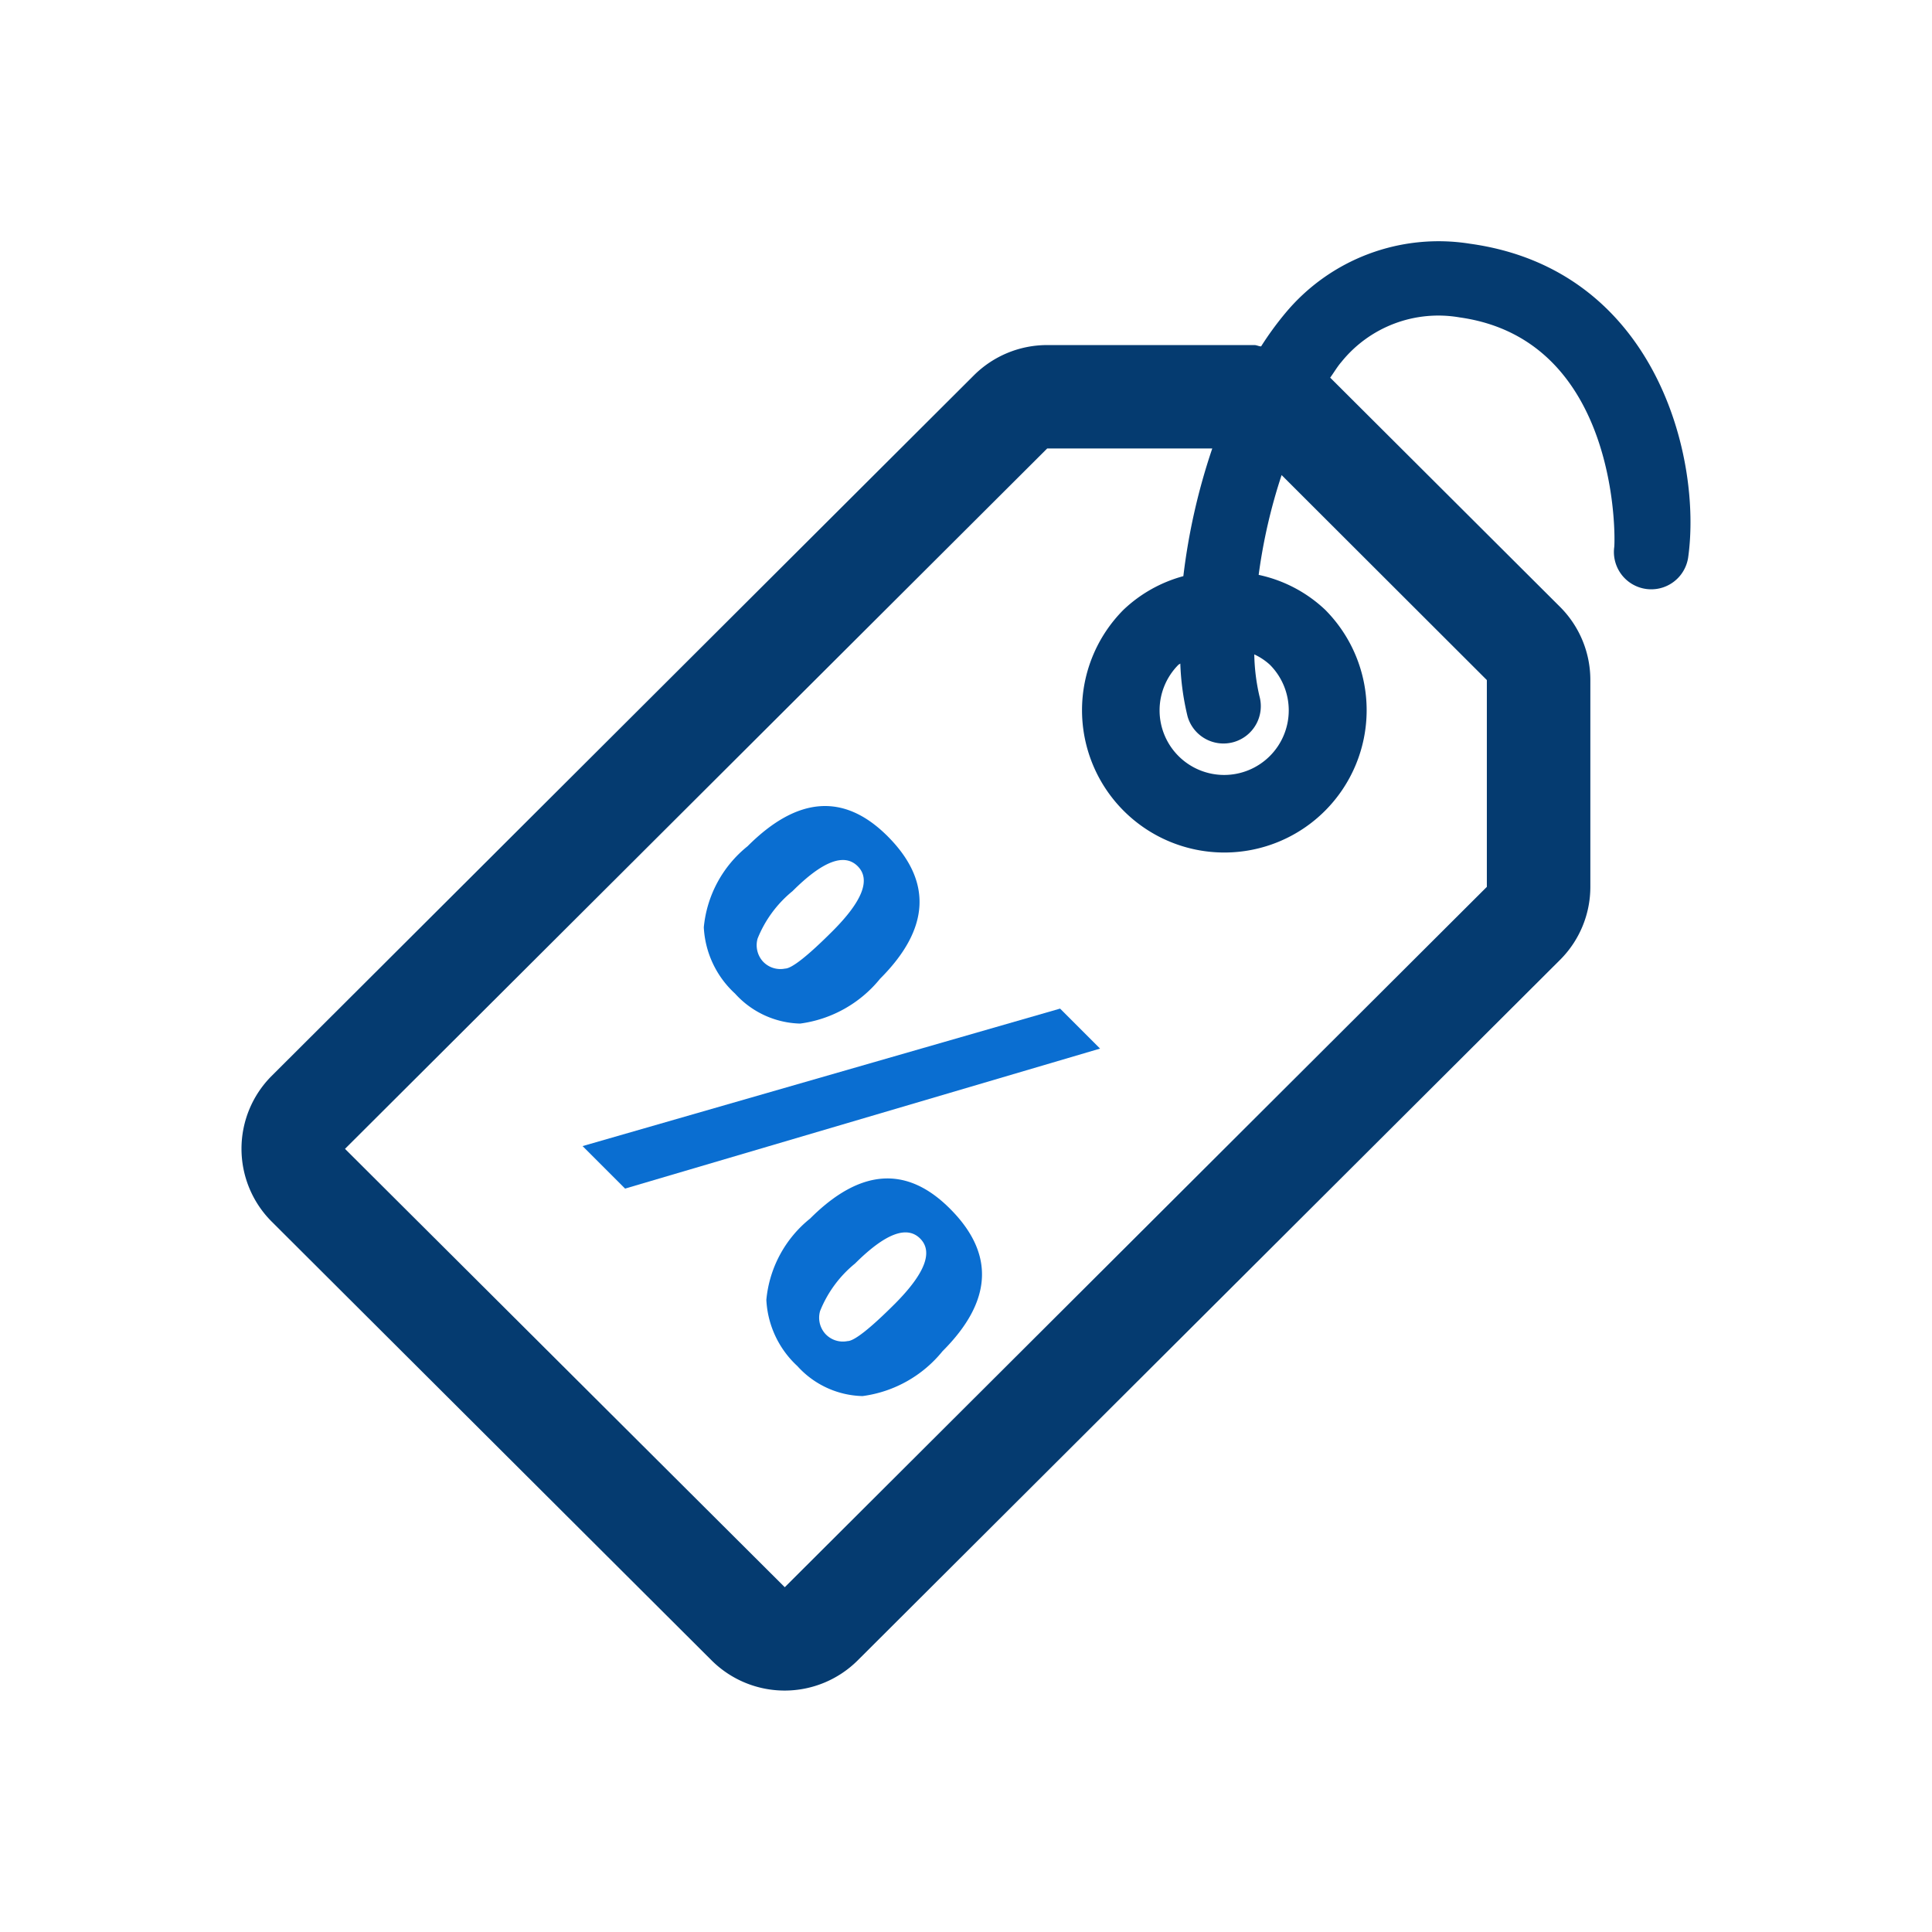 <svg id="omnichannel-promotion-pricing-service" xmlns="http://www.w3.org/2000/svg" viewBox="0 0 56 56"><defs><style>.cls-1{fill:#0a6ed1;}.cls-2{fill:#053b70;}</style></defs><title>omnichannel-promotion-pricing-service</title><path class="cls-1" d="M23.481,35.321a3.425,3.425,0,0,0-1.268,2.356,2.8,2.8,0,0,0,.9,1.92A2.625,2.625,0,0,0,25,40.466a3.588,3.588,0,0,0,2.319-1.3q2.175-2.173.218-4.13Q25.654,33.147,23.481,35.321Zm2.464,2.464c-.725.725-1.187,1.087-1.377,1.087a.691.691,0,0,1-.652-.217A.7.7,0,0,1,23.771,38a3.412,3.412,0,0,1,1.014-1.377q1.305-1.3,1.884-.725T25.945,37.785Z"/><path class="cls-1" d="M23.191,29.669a3.591,3.591,0,0,0,2.319-1.3q2.173-2.173.217-4.131-1.886-1.884-4.058.29A3.429,3.429,0,0,0,20.4,26.879a2.8,2.8,0,0,0,.906,1.921A2.627,2.627,0,0,0,23.191,29.669Zm-.218-3.84q1.3-1.3,1.884-.725t-.724,1.884c-.725.725-1.187,1.087-1.377,1.087a.691.691,0,0,1-.652-.217.705.705,0,0,1-.145-.652A3.412,3.412,0,0,1,22.973,25.829Z"/><polygon class="cls-1" points="30.727 29.235 16.886 33.22 18.118 34.452 31.886 30.394 30.727 29.235"/><path class="cls-2" d="M42.612,7.065a5.777,5.777,0,0,0-5.358,2.014,9.2,9.2,0,0,0-.7.961c-.067,0-.127-.038-.194-.038h0l-6.011,0a3.006,3.006,0,0,0-2.12.877L7.879,31.181a2.986,2.986,0,0,0,0,4.232l12.743,12.71a3,3,0,0,0,4.243,0l20.353-20.3a2.986,2.986,0,0,0,.879-2.115l0-6a2.993,2.993,0,0,0-.879-2.118l-6.662-6.644c.11-.149.205-.317.324-.453A3.608,3.608,0,0,1,42.308,9.2c4.622.647,4.515,6.411,4.481,6.66a1.082,1.082,0,0,0,2.143.3C49.337,13.293,48.011,7.814,42.612,7.065Zm-8.4,12.167a7.547,7.547,0,0,0,.209,1.529,1.082,1.082,0,0,0,2.084-.585,5.778,5.778,0,0,1-.149-1.208,1.774,1.774,0,0,1,.452.3,1.872,1.872,0,1,1-2.65,0C34.174,19.253,34.2,19.248,34.212,19.232Zm8.885.48,0,5.994-20.35,20.3L10,33.3,30.353,13l4.785,0A18.228,18.228,0,0,0,34.3,16.7a4.05,4.05,0,0,0-1.733.973,4.125,4.125,0,1,0,5.842,0,4.024,4.024,0,0,0-1.926-1.01,15.864,15.864,0,0,1,.665-2.893Z"/></svg>